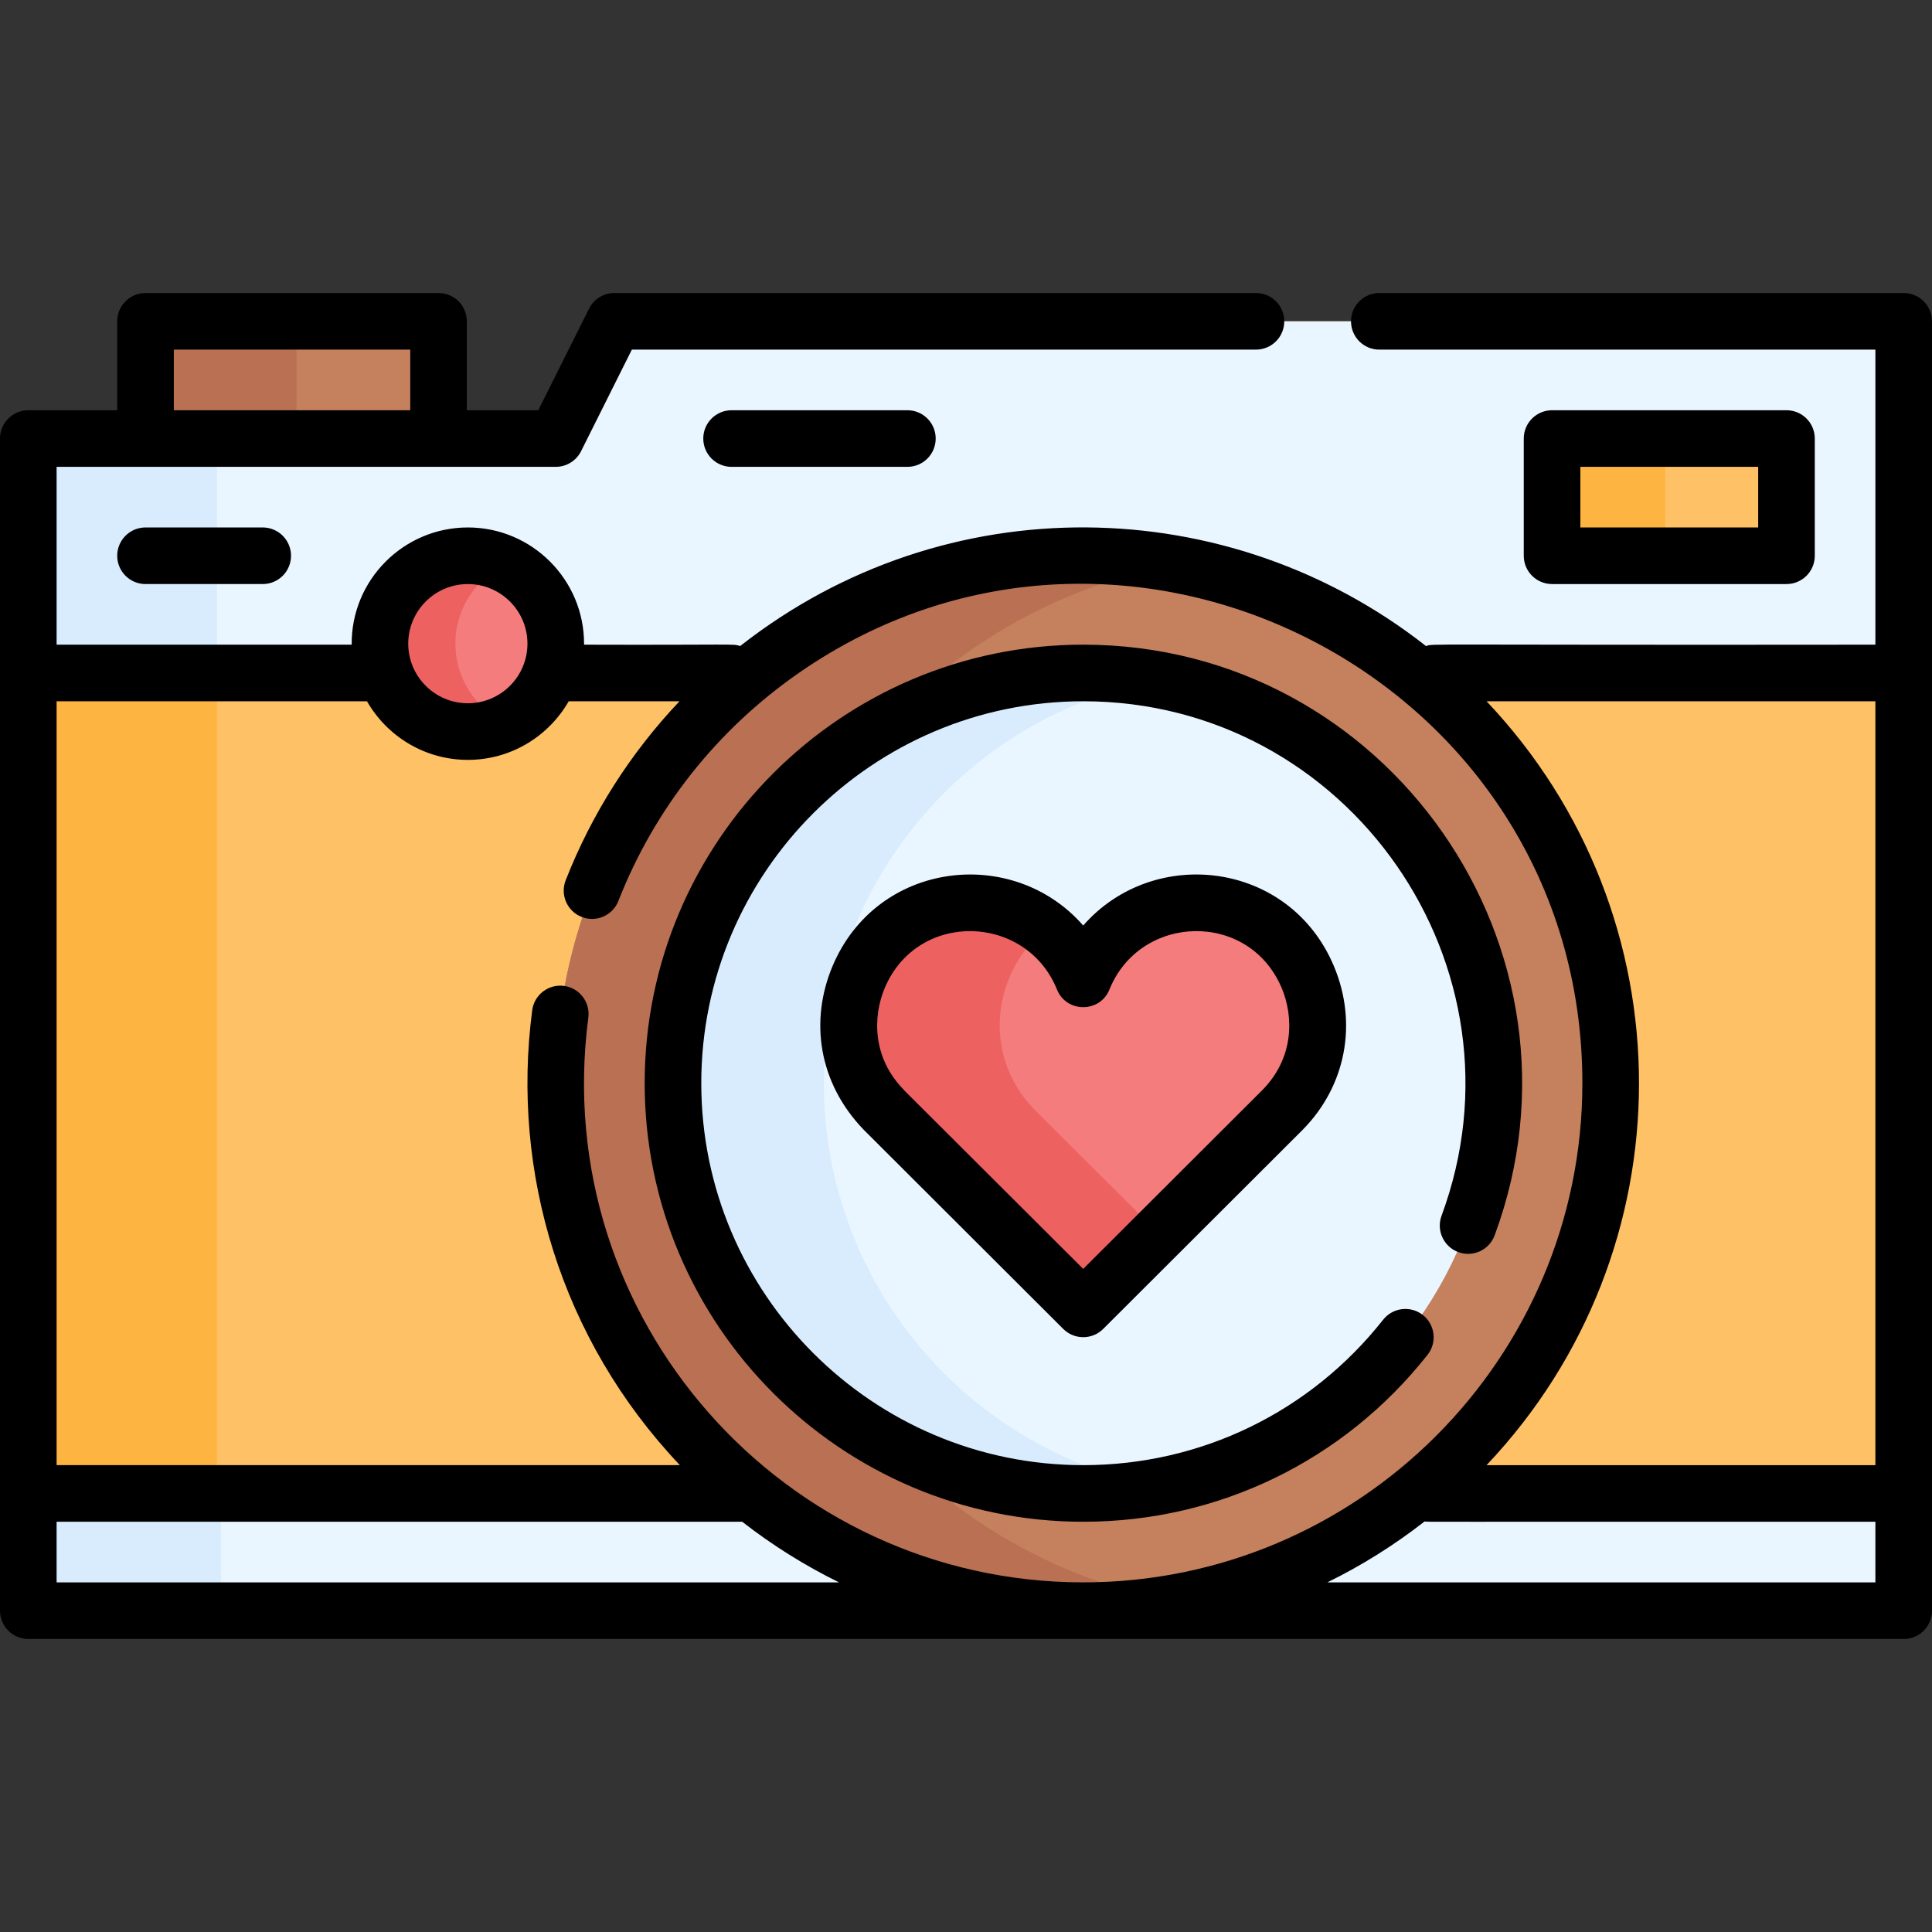 <svg id="Capa_1" enable-background="new 0 0 511.996 511.996" height="512" viewBox="0 0 511.996 511.996" width="512" xmlns="http://www.w3.org/2000/svg"><rect x="0" y="0" width="511.996" height="511.996" fill="#333333" stroke="none"/><g><g><path d="m504.496 426.84h-496.996v-310.622h139.78l15.531-31.062h341.685z" fill="#fec165"/><g><path d="m7.5 116.218h50v310.623h-50z" fill="#fdb441"/></g><path d="m504.496 178.342h-496.996v-62.124h139.78l15.531-31.062h341.685z" fill="#eaf6ff"/><g><g><g><path d="m7.5 116.218h50v62.125h-50z" fill="#d8ecfe"/></g></g></g><path d="m7.501 395.778h496.995v31.062h-496.995z" fill="#eaf6ff"/><path d="m7.501 395.778h51.062v31.062h-51.062z" fill="#d8ecfe"/><circle cx="287.06" cy="287.06" fill="#c5805d" r="139.78"/><path d="m197.28 287.06c0-68.665 49.511-125.762 114.78-137.548-8.112-1.465-16.466-2.232-25-2.232-77.198 0-139.78 62.582-139.78 139.78s62.582 139.78 139.78 139.78c8.534 0 16.888-.768 25-2.232-65.268-11.785-114.78-68.883-114.78-137.548z" fill="#ba7052"/><circle cx="287.06" cy="287.06" fill="#eaf6ff" r="108.718"/><path d="m218.342 287.06c0-53.21 38.229-97.486 88.718-106.875-6.484-1.206-13.167-1.843-20-1.843-60.043 0-108.718 48.675-108.718 108.718s48.675 108.718 108.718 108.718c6.833 0 13.516-.637 20-1.843-50.489-9.389-88.718-53.664-88.718-106.875z" fill="#d8ecfe"/><path d="m411.309 116.218h62.125v31.062h-62.125z" fill="#fec165"/><path d="m411.309 116.218h30v31.062h-30z" fill="#fdb441"/><path d="m38.562 85.156h77.656v31.062h-77.656z" fill="#c5805d"/><path d="m38.562 85.156h40v31.062h-40z" fill="#ba7052"/><circle cx="123.983" cy="170.577" fill="#f47c7c" r="23.297"/><path d="m120.687 170.577c0-9.287 5.434-17.305 13.297-21.047-3.03-1.442-6.421-2.25-10-2.25-12.866 0-23.297 10.43-23.297 23.297 0 12.866 10.43 23.297 23.297 23.297 3.579 0 6.97-.808 10-2.25-7.863-3.743-13.297-11.76-13.297-21.047z" fill="#ee6161"/><g><path d="m339.934 294.084c19.854-20.192 5.704-54.829-22.984-54.829-13.533 0-25.111 8.343-29.889 20.163-4.779-11.82-16.356-20.163-29.889-20.163-28.693 0-42.851 34.659-22.963 54.851l52.853 52.76c5.79-5.782 52.865-52.775 52.872-52.782z" fill="#f47c7c"/><g><path d="m274.207 294.106c-14.388-14.608-10.956-36.787 2.906-47.937-5.485-4.329-12.411-6.913-19.942-6.913-28.693 0-42.851 34.659-22.963 54.851l52.853 52.76c2.369-2.365 10.641-10.622 20-19.965z" fill="#ee6161"/></g></g></g><g><path d="m504.496 77.655h-138.967c-4.143 0-7.5 3.357-7.5 7.5s3.357 7.5 7.5 7.5h131.467v78.188c-123.664.14-116.903-.338-119.082.375-52.263-41.078-127.234-42.784-181.757-.018-2.063-.659-1.042-.231-41.383-.356.001-.089.007-.177.007-.266 0-16.981-13.815-30.797-30.797-30.797-16.98 0-30.932 13.855-30.79 31.062h-78.194v-47.125h132.28c2.841 0 5.438-1.605 6.708-4.146l13.458-26.917h165.396c4.143 0 7.5-3.357 7.5-7.5s-3.357-7.5-7.5-7.5h-170.03c-2.841 0-5.438 1.605-6.708 4.146l-13.459 26.917h-18.927v-23.563c0-4.143-3.357-7.5-7.5-7.5h-77.656c-4.143 0-7.5 3.357-7.5 7.5v23.562h-23.562c-4.143 0-7.5 3.357-7.5 7.5v310.623c0 4.143 3.357 7.5 7.5 7.5h496.996c4.143 0 7.5-3.357 7.5-7.5v-341.685c0-4.142-3.357-7.5-7.5-7.5zm-458.434 15h62.655v16.062h-62.655zm450.934 93.188v202.436h-103.048c53.83-56.816 53.899-145.547 0-202.436zm-373.013-31.063c8.71 0 15.797 7.087 15.797 15.797s-7.087 15.796-15.797 15.796-15.797-7.086-15.797-15.796 7.087-15.797 15.797-15.797zm-26.729 31.063c5.314 9.268 15.301 15.53 26.73 15.53s21.415-6.262 26.73-15.53h29.358c-12.951 13.666-23.2 29.699-30.161 47.438-1.514 3.855.386 8.208 4.242 9.721 3.854 1.515 8.207-.386 9.721-4.242 9.604-24.476 26.145-45.372 47.831-60.433 86.861-60.317 207.637 1.718 207.637 108.733 0 72.939-59.341 132.28-132.28 132.28-79.243 0-141.621-69.826-131.149-149.659.538-4.106-2.354-7.873-6.461-8.412-4.104-.537-7.872 2.354-8.412 6.461-5.626 42.869 7.591 87.254 39.135 120.548h-165.175v-202.435zm-82.253 233.498v-16.062h181.694c7.944 6.19 16.536 11.583 25.656 16.062zm481.995 0h-145.227c9.163-4.501 17.795-9.922 25.77-16.15 1.159.168-6.472.05 119.457.087z"/><path d="m287.061 403.278c35.789 0 69.051-16.127 91.255-44.245 2.567-3.251 2.013-7.968-1.237-10.534-3.251-2.566-7.967-2.014-10.534 1.237-19.343 24.494-48.312 38.542-79.483 38.542-55.812 0-101.218-45.406-101.218-101.218s45.406-101.218 101.218-101.218c70.383 0 119.338 70.457 94.96 136.339-1.438 3.885.547 8.199 4.432 9.637 3.887 1.438 8.2-.547 9.637-4.432 28.054-75.816-28.369-156.544-109.028-156.544-64.083 0-116.218 52.135-116.218 116.218s52.133 116.218 116.216 116.218z"/><path d="m473.434 154.78c4.143 0 7.5-3.357 7.5-7.5v-31.062c0-4.143-3.357-7.5-7.5-7.5h-62.124c-4.143 0-7.5 3.357-7.5 7.5v31.062c0 4.143 3.357 7.5 7.5 7.5zm-54.624-31.062h47.124v16.062h-47.124z"/><path d="m193.874 108.718c-4.143 0-7.5 3.357-7.5 7.5s3.357 7.5 7.5 7.5h46.593c4.143 0 7.5-3.357 7.5-7.5s-3.357-7.5-7.5-7.5z"/><path d="m38.562 139.78c-4.143 0-7.5 3.357-7.5 7.5s3.357 7.5 7.5 7.5h31.062c4.143 0 7.5-3.357 7.5-7.5s-3.357-7.5-7.5-7.5z"/><path d="m287.061 245.274c-18.667-21.364-54.739-17.172-66.464 10.834-5.996 14.32-3.793 30.753 8.3 43.294l52.865 52.771c2.926 2.922 7.67 2.924 10.598 0l52.49-52.396.397-.398c.02-.019.038-.038.057-.058 11.379-11.59 14.53-28.143 8.221-43.214-11.745-28.051-47.829-32.163-66.464-10.833zm47.508 43.569c-.002.002-.021.022-.023.025l-47.485 47.4c-56.056-55.957-46.476-46.288-47.51-47.426-8.483-8.613-8.206-19.564-5.118-26.941 8.664-20.696 37.538-19.796 45.675.328 2.521 6.236 11.384 6.24 13.906-.001 8.149-20.157 37.024-20.989 45.674-.329 3.088 7.377 3.366 18.33-5.119 26.944z"/></g></g></svg>